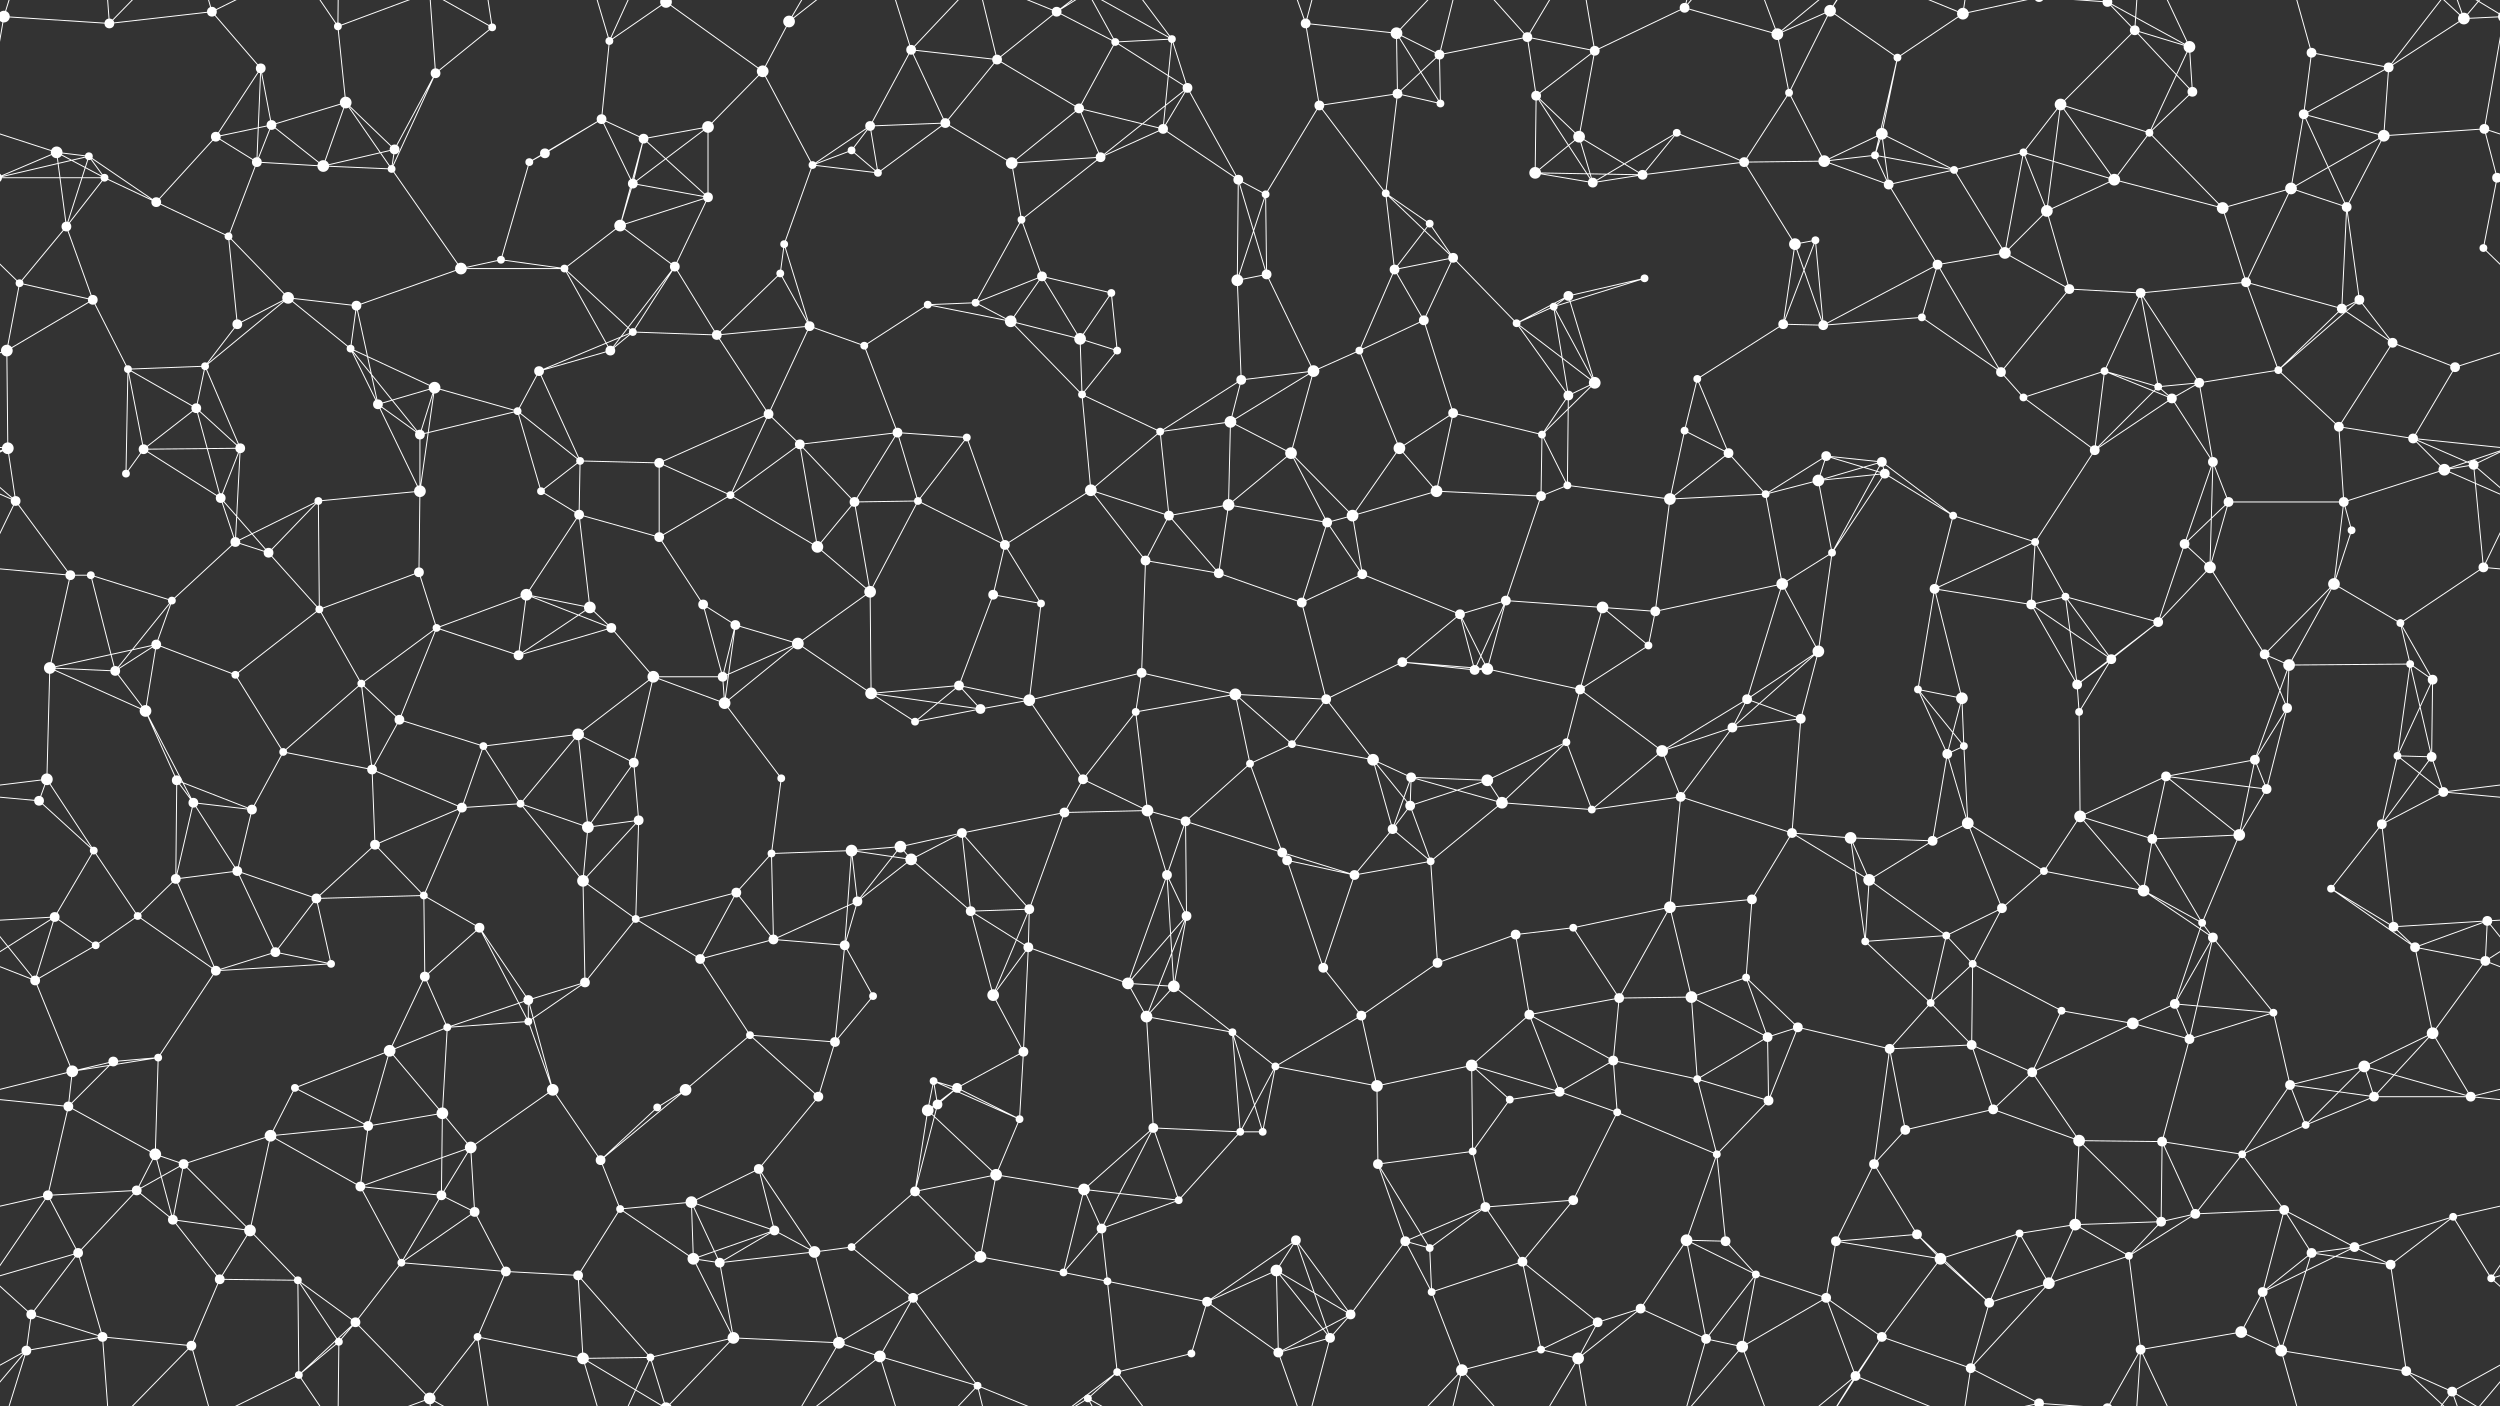 <svg xmlns="http://www.w3.org/2000/svg" width="2560" height="1440" fill="#fff"><rect width="100%" height="100%" fill="#333333" stroke="none"/><circle cx="4" cy="17" r="6"/><circle cx="2564" cy="17" r="6"/><circle cx="112" cy="24" r="5"/><circle cx="217" cy="12" r="5"/><circle cx="267" cy="70" r="5"/><circle cx="346" cy="27" r="4"/><circle cx="446" cy="75" r="5"/><circle cx="504" cy="28" r="4"/><circle cx="624" cy="42" r="4"/><circle cx="682" cy="2" r="6"/><circle cx="682" cy="1442" r="6"/><circle cx="781" cy="73" r="6"/><circle cx="808" cy="22" r="6"/><circle cx="933" cy="51" r="5"/><circle cx="1021" cy="61" r="5"/><circle cx="1082" cy="12" r="5"/><circle cx="1142" cy="43" r="4"/><circle cx="1200" cy="40" r="4"/><circle cx="1337" cy="24" r="5"/><circle cx="1430" cy="34" r="6"/><circle cx="1474" cy="56" r="5"/><circle cx="1564" cy="38" r="5"/><circle cx="1633" cy="52" r="5"/><circle cx="1725" cy="8" r="5"/><circle cx="1820" cy="35" r="6"/><circle cx="1874" cy="11" r="6"/><circle cx="1943" cy="59" r="4"/><circle cx="2010" cy="14" r="6"/><circle cx="2158" cy="2" r="5"/><circle cx="2158" cy="1442" r="5"/><circle cx="2186" cy="31" r="5"/><circle cx="2242" cy="48" r="6"/><circle cx="2367" cy="54" r="5"/><circle cx="2446" cy="69" r="5"/><circle cx="2523" cy="19" r="6"/><circle cx="58" cy="156" r="6"/><circle cx="91" cy="160" r="4"/><circle cx="221" cy="140" r="5"/><circle cx="278" cy="128" r="5"/><circle cx="354" cy="105" r="6"/><circle cx="404" cy="153" r="5"/><circle cx="558" cy="157" r="5"/><circle cx="616" cy="122" r="5"/><circle cx="659" cy="142" r="5"/><circle cx="725" cy="130" r="6"/><circle cx="872" cy="154" r="4"/><circle cx="891" cy="129" r="5"/><circle cx="968" cy="126" r="5"/><circle cx="1105" cy="111" r="5"/><circle cx="1191" cy="132" r="5"/><circle cx="1216" cy="90" r="5"/><circle cx="1351" cy="108" r="5"/><circle cx="1431" cy="96" r="5"/><circle cx="1475" cy="106" r="4"/><circle cx="1573" cy="98" r="5"/><circle cx="1617" cy="140" r="6"/><circle cx="1717" cy="136" r="4"/><circle cx="1832" cy="95" r="4"/><circle cx="1920" cy="159" r="4"/><circle cx="1927" cy="137" r="6"/><circle cx="2072" cy="156" r="4"/><circle cx="2110" cy="107" r="6"/><circle cx="2201" cy="136" r="4"/><circle cx="2245" cy="94" r="5"/><circle cx="2359" cy="117" r="5"/><circle cx="2441" cy="139" r="6"/><circle cx="2544" cy="132" r="5"/><circle cx="68" cy="232" r="5"/><circle cx="107" cy="182" r="4"/><circle cx="160" cy="207" r="5"/><circle cx="263" cy="166" r="5"/><circle cx="331" cy="170" r="6"/><circle cx="401" cy="173" r="4"/><circle cx="542" cy="166" r="4"/><circle cx="635" cy="231" r="6"/><circle cx="648" cy="188" r="5"/><circle cx="725" cy="202" r="5"/><circle cx="832" cy="169" r="4"/><circle cx="899" cy="177" r="4"/><circle cx="1036" cy="167" r="6"/><circle cx="1046" cy="225" r="4"/><circle cx="1127" cy="161" r="5"/><circle cx="1268" cy="184" r="5"/><circle cx="1296" cy="199" r="4"/><circle cx="1419" cy="198" r="4"/><circle cx="1464" cy="229" r="4"/><circle cx="1572" cy="177" r="6"/><circle cx="1631" cy="187" r="5"/><circle cx="1682" cy="179" r="5"/><circle cx="1786" cy="166" r="5"/><circle cx="1868" cy="165" r="6"/><circle cx="1934" cy="189" r="5"/><circle cx="2001" cy="174" r="4"/><circle cx="2096" cy="216" r="6"/><circle cx="2165" cy="184" r="6"/><circle cx="2276" cy="213" r="6"/><circle cx="2346" cy="193" r="6"/><circle cx="2403" cy="212" r="5"/><circle cx="2557" cy="182" r="5"/><circle cx="-3" cy="182" r="5"/><circle cx="20" cy="290" r="4"/><circle cx="95" cy="307" r="5"/><circle cx="234" cy="242" r="4"/><circle cx="295" cy="305" r="6"/><circle cx="365" cy="313" r="5"/><circle cx="472" cy="275" r="6"/><circle cx="513" cy="266" r="4"/><circle cx="578" cy="275" r="4"/><circle cx="691" cy="273" r="5"/><circle cx="799" cy="280" r="4"/><circle cx="803" cy="250" r="4"/><circle cx="950" cy="312" r="4"/><circle cx="999" cy="310" r="4"/><circle cx="1067" cy="283" r="5"/><circle cx="1138" cy="300" r="4"/><circle cx="1267" cy="287" r="6"/><circle cx="1297" cy="281" r="5"/><circle cx="1428" cy="276" r="5"/><circle cx="1488" cy="264" r="5"/><circle cx="1591" cy="314" r="4"/><circle cx="1606" cy="303" r="5"/><circle cx="1684" cy="285" r="4"/><circle cx="1838" cy="250" r="6"/><circle cx="1859" cy="246" r="4"/><circle cx="1984" cy="271" r="5"/><circle cx="2053" cy="259" r="6"/><circle cx="2119" cy="296" r="5"/><circle cx="2192" cy="300" r="5"/><circle cx="2300" cy="289" r="5"/><circle cx="2398" cy="316" r="5"/><circle cx="2416" cy="307" r="5"/><circle cx="2543" cy="254" r="4"/><circle cx="7" cy="359" r="6"/><circle cx="131" cy="378" r="4"/><circle cx="210" cy="375" r="4"/><circle cx="243" cy="332" r="5"/><circle cx="359" cy="357" r="4"/><circle cx="445" cy="397" r="6"/><circle cx="552" cy="380" r="5"/><circle cx="625" cy="359" r="5"/><circle cx="648" cy="340" r="4"/><circle cx="734" cy="343" r="5"/><circle cx="829" cy="334" r="5"/><circle cx="885" cy="354" r="4"/><circle cx="1035" cy="329" r="6"/><circle cx="1106" cy="347" r="6"/><circle cx="1144" cy="359" r="4"/><circle cx="1271" cy="389" r="5"/><circle cx="1345" cy="380" r="6"/><circle cx="1392" cy="359" r="4"/><circle cx="1458" cy="328" r="5"/><circle cx="1553" cy="331" r="4"/><circle cx="1633" cy="392" r="6"/><circle cx="1738" cy="388" r="4"/><circle cx="1826" cy="332" r="5"/><circle cx="1867" cy="333" r="5"/><circle cx="1968" cy="325" r="4"/><circle cx="2049" cy="381" r="5"/><circle cx="2155" cy="380" r="4"/><circle cx="2210" cy="396" r="4"/><circle cx="2252" cy="392" r="5"/><circle cx="2333" cy="379" r="4"/><circle cx="2450" cy="351" r="5"/><circle cx="2514" cy="376" r="5"/><circle cx="8" cy="459" r="6"/><circle cx="147" cy="460" r="5"/><circle cx="201" cy="418" r="5"/><circle cx="246" cy="459" r="5"/><circle cx="387" cy="414" r="5"/><circle cx="430" cy="445" r="5"/><circle cx="530" cy="421" r="4"/><circle cx="594" cy="472" r="4"/><circle cx="675" cy="474" r="5"/><circle cx="787" cy="424" r="5"/><circle cx="819" cy="455" r="5"/><circle cx="919" cy="443" r="5"/><circle cx="990" cy="448" r="4"/><circle cx="1108" cy="404" r="4"/><circle cx="1188" cy="442" r="4"/><circle cx="1260" cy="432" r="6"/><circle cx="1322" cy="464" r="6"/><circle cx="1433" cy="459" r="6"/><circle cx="1488" cy="423" r="5"/><circle cx="1579" cy="445" r="4"/><circle cx="1606" cy="405" r="5"/><circle cx="1725" cy="441" r="4"/><circle cx="1770" cy="464" r="5"/><circle cx="1870" cy="467" r="5"/><circle cx="1927" cy="473" r="5"/><circle cx="2072" cy="407" r="4"/><circle cx="2145" cy="461" r="5"/><circle cx="2224" cy="408" r="5"/><circle cx="2266" cy="473" r="5"/><circle cx="2395" cy="437" r="5"/><circle cx="2471" cy="449" r="5"/><circle cx="2533" cy="476" r="5"/><circle cx="16" cy="513" r="5"/><circle cx="129" cy="485" r="4"/><circle cx="226" cy="510" r="5"/><circle cx="241" cy="555" r="5"/><circle cx="326" cy="513" r="4"/><circle cx="430" cy="503" r="6"/><circle cx="554" cy="503" r="4"/><circle cx="593" cy="527" r="5"/><circle cx="675" cy="550" r="5"/><circle cx="748" cy="507" r="4"/><circle cx="875" cy="514" r="5"/><circle cx="940" cy="513" r="4"/><circle cx="1029" cy="558" r="5"/><circle cx="1117" cy="502" r="6"/><circle cx="1197" cy="528" r="5"/><circle cx="1258" cy="517" r="6"/><circle cx="1359" cy="535" r="5"/><circle cx="1385" cy="528" r="6"/><circle cx="1471" cy="503" r="6"/><circle cx="1578" cy="508" r="5"/><circle cx="1605" cy="497" r="4"/><circle cx="1710" cy="511" r="6"/><circle cx="1808" cy="506" r="4"/><circle cx="1862" cy="492" r="6"/><circle cx="1930" cy="485" r="5"/><circle cx="2000" cy="528" r="4"/><circle cx="2084" cy="555" r="4"/><circle cx="2237" cy="557" r="5"/><circle cx="2282" cy="514" r="5"/><circle cx="2400" cy="514" r="5"/><circle cx="2408" cy="543" r="4"/><circle cx="2503" cy="481" r="6"/><circle cx="72" cy="589" r="5"/><circle cx="93" cy="589" r="4"/><circle cx="176" cy="615" r="4"/><circle cx="275" cy="566" r="5"/><circle cx="327" cy="624" r="4"/><circle cx="429" cy="586" r="5"/><circle cx="539" cy="609" r="6"/><circle cx="604" cy="622" r="6"/><circle cx="720" cy="619" r="5"/><circle cx="753" cy="640" r="5"/><circle cx="837" cy="560" r="6"/><circle cx="891" cy="606" r="6"/><circle cx="1017" cy="609" r="5"/><circle cx="1066" cy="618" r="4"/><circle cx="1173" cy="574" r="5"/><circle cx="1248" cy="587" r="5"/><circle cx="1333" cy="617" r="5"/><circle cx="1395" cy="588" r="5"/><circle cx="1495" cy="629" r="5"/><circle cx="1542" cy="615" r="5"/><circle cx="1641" cy="622" r="6"/><circle cx="1695" cy="626" r="5"/><circle cx="1825" cy="598" r="6"/><circle cx="1876" cy="566" r="4"/><circle cx="1981" cy="603" r="5"/><circle cx="2080" cy="619" r="5"/><circle cx="2115" cy="611" r="4"/><circle cx="2210" cy="637" r="5"/><circle cx="2263" cy="581" r="6"/><circle cx="2390" cy="598" r="6"/><circle cx="2458" cy="638" r="4"/><circle cx="2543" cy="581" r="5"/><circle cx="51" cy="684" r="6"/><circle cx="118" cy="687" r="5"/><circle cx="160" cy="660" r="5"/><circle cx="241" cy="691" r="4"/><circle cx="370" cy="700" r="4"/><circle cx="447" cy="643" r="4"/><circle cx="531" cy="671" r="5"/><circle cx="626" cy="643" r="5"/><circle cx="669" cy="693" r="6"/><circle cx="740" cy="693" r="5"/><circle cx="817" cy="659" r="6"/><circle cx="892" cy="710" r="6"/><circle cx="982" cy="702" r="5"/><circle cx="1054" cy="717" r="6"/><circle cx="1169" cy="689" r="5"/><circle cx="1265" cy="711" r="6"/><circle cx="1358" cy="716" r="5"/><circle cx="1436" cy="678" r="5"/><circle cx="1510" cy="686" r="5"/><circle cx="1523" cy="685" r="6"/><circle cx="1618" cy="706" r="5"/><circle cx="1688" cy="661" r="4"/><circle cx="1789" cy="716" r="5"/><circle cx="1862" cy="667" r="6"/><circle cx="1964" cy="706" r="4"/><circle cx="2009" cy="715" r="6"/><circle cx="2127" cy="701" r="5"/><circle cx="2162" cy="675" r="5"/><circle cx="2319" cy="670" r="5"/><circle cx="2344" cy="681" r="6"/><circle cx="2468" cy="680" r="4"/><circle cx="2491" cy="696" r="5"/><circle cx="48" cy="798" r="6"/><circle cx="149" cy="728" r="6"/><circle cx="181" cy="799" r="5"/><circle cx="290" cy="770" r="4"/><circle cx="381" cy="788" r="5"/><circle cx="409" cy="737" r="5"/><circle cx="495" cy="764" r="4"/><circle cx="592" cy="752" r="6"/><circle cx="649" cy="781" r="5"/><circle cx="742" cy="720" r="6"/><circle cx="800" cy="797" r="4"/><circle cx="937" cy="739" r="4"/><circle cx="1004" cy="726" r="5"/><circle cx="1109" cy="798" r="5"/><circle cx="1163" cy="729" r="4"/><circle cx="1280" cy="782" r="4"/><circle cx="1323" cy="762" r="4"/><circle cx="1406" cy="778" r="6"/><circle cx="1445" cy="796" r="5"/><circle cx="1523" cy="799" r="6"/><circle cx="1604" cy="760" r="4"/><circle cx="1702" cy="769" r="6"/><circle cx="1774" cy="745" r="5"/><circle cx="1844" cy="736" r="5"/><circle cx="1994" cy="772" r="5"/><circle cx="2011" cy="764" r="4"/><circle cx="2129" cy="729" r="4"/><circle cx="2218" cy="795" r="5"/><circle cx="2309" cy="778" r="5"/><circle cx="2342" cy="725" r="5"/><circle cx="2455" cy="774" r="4"/><circle cx="2490" cy="775" r="5"/><circle cx="40" cy="820" r="5"/><circle cx="96" cy="871" r="4"/><circle cx="198" cy="822" r="5"/><circle cx="258" cy="829" r="5"/><circle cx="384" cy="865" r="5"/><circle cx="473" cy="827" r="5"/><circle cx="533" cy="823" r="4"/><circle cx="602" cy="847" r="6"/><circle cx="654" cy="840" r="5"/><circle cx="790" cy="874" r="4"/><circle cx="872" cy="871" r="6"/><circle cx="922" cy="867" r="6"/><circle cx="985" cy="853" r="5"/><circle cx="1090" cy="832" r="5"/><circle cx="1175" cy="830" r="6"/><circle cx="1214" cy="841" r="5"/><circle cx="1313" cy="873" r="5"/><circle cx="1426" cy="849" r="5"/><circle cx="1444" cy="825" r="5"/><circle cx="1538" cy="822" r="6"/><circle cx="1630" cy="829" r="4"/><circle cx="1721" cy="816" r="5"/><circle cx="1835" cy="853" r="5"/><circle cx="1895" cy="858" r="6"/><circle cx="1979" cy="861" r="5"/><circle cx="2015" cy="843" r="6"/><circle cx="2130" cy="836" r="6"/><circle cx="2204" cy="859" r="5"/><circle cx="2293" cy="855" r="6"/><circle cx="2321" cy="808" r="5"/><circle cx="2439" cy="844" r="5"/><circle cx="2502" cy="811" r="5"/><circle cx="56" cy="939" r="5"/><circle cx="141" cy="938" r="4"/><circle cx="180" cy="900" r="5"/><circle cx="243" cy="892" r="5"/><circle cx="324" cy="920" r="5"/><circle cx="434" cy="917" r="4"/><circle cx="491" cy="950" r="5"/><circle cx="597" cy="902" r="6"/><circle cx="651" cy="941" r="4"/><circle cx="754" cy="914" r="5"/><circle cx="878" cy="923" r="5"/><circle cx="933" cy="880" r="6"/><circle cx="994" cy="933" r="5"/><circle cx="1054" cy="931" r="5"/><circle cx="1195" cy="896" r="5"/><circle cx="1215" cy="938" r="5"/><circle cx="1318" cy="881" r="5"/><circle cx="1387" cy="896" r="5"/><circle cx="1465" cy="882" r="4"/><circle cx="1552" cy="957" r="5"/><circle cx="1611" cy="950" r="4"/><circle cx="1710" cy="929" r="6"/><circle cx="1794" cy="921" r="5"/><circle cx="1914" cy="901" r="6"/><circle cx="1993" cy="958" r="4"/><circle cx="2050" cy="930" r="5"/><circle cx="2093" cy="892" r="4"/><circle cx="2195" cy="912" r="6"/><circle cx="2255" cy="945" r="4"/><circle cx="2387" cy="910" r="4"/><circle cx="2451" cy="949" r="5"/><circle cx="2547" cy="943" r="5"/><circle cx="36" cy="1004" r="5"/><circle cx="98" cy="968" r="4"/><circle cx="221" cy="994" r="5"/><circle cx="282" cy="975" r="5"/><circle cx="339" cy="987" r="4"/><circle cx="435" cy="1000" r="5"/><circle cx="541" cy="1024" r="5"/><circle cx="599" cy="1006" r="5"/><circle cx="717" cy="982" r="5"/><circle cx="792" cy="962" r="5"/><circle cx="865" cy="968" r="5"/><circle cx="894" cy="1020" r="4"/><circle cx="1017" cy="1019" r="6"/><circle cx="1053" cy="970" r="5"/><circle cx="1155" cy="1007" r="6"/><circle cx="1202" cy="1010" r="6"/><circle cx="1355" cy="991" r="5"/><circle cx="1394" cy="1040" r="5"/><circle cx="1472" cy="986" r="5"/><circle cx="1566" cy="1039" r="5"/><circle cx="1658" cy="1022" r="5"/><circle cx="1732" cy="1021" r="6"/><circle cx="1788" cy="1001" r="4"/><circle cx="1910" cy="964" r="4"/><circle cx="1977" cy="1027" r="4"/><circle cx="2020" cy="987" r="4"/><circle cx="2111" cy="1035" r="4"/><circle cx="2227" cy="1028" r="5"/><circle cx="2266" cy="960" r="5"/><circle cx="2328" cy="1037" r="4"/><circle cx="2473" cy="970" r="5"/><circle cx="2545" cy="984" r="5"/><circle cx="74" cy="1097" r="6"/><circle cx="116" cy="1087" r="5"/><circle cx="162" cy="1083" r="4"/><circle cx="302" cy="1114" r="4"/><circle cx="399" cy="1076" r="6"/><circle cx="458" cy="1052" r="4"/><circle cx="541" cy="1046" r="4"/><circle cx="566" cy="1116" r="6"/><circle cx="702" cy="1116" r="6"/><circle cx="768" cy="1060" r="4"/><circle cx="855" cy="1067" r="5"/><circle cx="956" cy="1107" r="4"/><circle cx="980" cy="1114" r="5"/><circle cx="1048" cy="1077" r="5"/><circle cx="1174" cy="1041" r="6"/><circle cx="1262" cy="1057" r="4"/><circle cx="1306" cy="1092" r="4"/><circle cx="1410" cy="1112" r="6"/><circle cx="1507" cy="1091" r="6"/><circle cx="1597" cy="1118" r="5"/><circle cx="1652" cy="1086" r="5"/><circle cx="1738" cy="1105" r="4"/><circle cx="1810" cy="1062" r="5"/><circle cx="1841" cy="1052" r="5"/><circle cx="1935" cy="1074" r="5"/><circle cx="2019" cy="1070" r="5"/><circle cx="2081" cy="1098" r="5"/><circle cx="2184" cy="1048" r="6"/><circle cx="2242" cy="1064" r="5"/><circle cx="2345" cy="1111" r="5"/><circle cx="2421" cy="1092" r="6"/><circle cx="2491" cy="1058" r="6"/><circle cx="70" cy="1133" r="5"/><circle cx="159" cy="1182" r="6"/><circle cx="188" cy="1192" r="5"/><circle cx="277" cy="1163" r="6"/><circle cx="377" cy="1153" r="5"/><circle cx="453" cy="1140" r="6"/><circle cx="482" cy="1175" r="6"/><circle cx="615" cy="1188" r="5"/><circle cx="673" cy="1134" r="4"/><circle cx="777" cy="1197" r="5"/><circle cx="838" cy="1123" r="5"/><circle cx="950" cy="1137" r="6"/><circle cx="960" cy="1131" r="5"/><circle cx="1044" cy="1146" r="4"/><circle cx="1181" cy="1155" r="5"/><circle cx="1270" cy="1159" r="4"/><circle cx="1293" cy="1159" r="4"/><circle cx="1411" cy="1192" r="5"/><circle cx="1508" cy="1179" r="4"/><circle cx="1546" cy="1126" r="4"/><circle cx="1656" cy="1139" r="4"/><circle cx="1758" cy="1182" r="4"/><circle cx="1811" cy="1127" r="5"/><circle cx="1919" cy="1192" r="5"/><circle cx="1951" cy="1157" r="5"/><circle cx="2041" cy="1136" r="5"/><circle cx="2129" cy="1168" r="6"/><circle cx="2214" cy="1169" r="5"/><circle cx="2296" cy="1182" r="4"/><circle cx="2361" cy="1152" r="4"/><circle cx="2431" cy="1123" r="5"/><circle cx="2530" cy="1123" r="5"/><circle cx="49" cy="1224" r="5"/><circle cx="140" cy="1219" r="5"/><circle cx="177" cy="1249" r="5"/><circle cx="256" cy="1260" r="6"/><circle cx="369" cy="1215" r="5"/><circle cx="452" cy="1224" r="5"/><circle cx="486" cy="1241" r="5"/><circle cx="635" cy="1238" r="4"/><circle cx="708" cy="1231" r="6"/><circle cx="793" cy="1260" r="5"/><circle cx="872" cy="1277" r="4"/><circle cx="937" cy="1220" r="5"/><circle cx="1020" cy="1203" r="6"/><circle cx="1110" cy="1218" r="6"/><circle cx="1128" cy="1258" r="5"/><circle cx="1207" cy="1229" r="4"/><circle cx="1327" cy="1270" r="5"/><circle cx="1439" cy="1271" r="5"/><circle cx="1464" cy="1278" r="4"/><circle cx="1521" cy="1236" r="5"/><circle cx="1611" cy="1229" r="5"/><circle cx="1727" cy="1270" r="6"/><circle cx="1767" cy="1271" r="5"/><circle cx="1880" cy="1271" r="5"/><circle cx="1963" cy="1264" r="5"/><circle cx="2068" cy="1263" r="4"/><circle cx="2125" cy="1254" r="6"/><circle cx="2213" cy="1251" r="5"/><circle cx="2248" cy="1243" r="5"/><circle cx="2339" cy="1239" r="5"/><circle cx="2411" cy="1277" r="5"/><circle cx="2512" cy="1246" r="4"/><circle cx="32" cy="1346" r="5"/><circle cx="80" cy="1283" r="5"/><circle cx="225" cy="1310" r="5"/><circle cx="305" cy="1311" r="4"/><circle cx="364" cy="1354" r="5"/><circle cx="411" cy="1293" r="4"/><circle cx="518" cy="1302" r="5"/><circle cx="592" cy="1306" r="5"/><circle cx="710" cy="1289" r="6"/><circle cx="737" cy="1293" r="5"/><circle cx="834" cy="1282" r="6"/><circle cx="935" cy="1329" r="5"/><circle cx="1004" cy="1287" r="6"/><circle cx="1089" cy="1303" r="4"/><circle cx="1134" cy="1312" r="4"/><circle cx="1236" cy="1333" r="5"/><circle cx="1307" cy="1301" r="6"/><circle cx="1383" cy="1346" r="5"/><circle cx="1466" cy="1323" r="4"/><circle cx="1559" cy="1292" r="5"/><circle cx="1636" cy="1354" r="5"/><circle cx="1680" cy="1340" r="5"/><circle cx="1798" cy="1305" r="4"/><circle cx="1870" cy="1329" r="5"/><circle cx="1987" cy="1289" r="6"/><circle cx="2037" cy="1334" r="5"/><circle cx="2098" cy="1314" r="6"/><circle cx="2180" cy="1286" r="4"/><circle cx="2317" cy="1323" r="5"/><circle cx="2367" cy="1283" r="5"/><circle cx="2448" cy="1295" r="5"/><circle cx="2551" cy="1309" r="4"/><circle cx="27" cy="1383" r="5"/><circle cx="105" cy="1369" r="5"/><circle cx="196" cy="1378" r="5"/><circle cx="306" cy="1408" r="4"/><circle cx="347" cy="1374" r="4"/><circle cx="440" cy="1432" r="6"/><circle cx="489" cy="1369" r="4"/><circle cx="597" cy="1391" r="6"/><circle cx="666" cy="1390" r="4"/><circle cx="751" cy="1370" r="6"/><circle cx="859" cy="1375" r="6"/><circle cx="901" cy="1389" r="6"/><circle cx="1001" cy="1419" r="4"/><circle cx="1114" cy="1432" r="4"/><circle cx="1144" cy="1405" r="4"/><circle cx="1220" cy="1386" r="4"/><circle cx="1309" cy="1385" r="5"/><circle cx="1362" cy="1370" r="5"/><circle cx="1497" cy="1403" r="6"/><circle cx="1578" cy="1382" r="4"/><circle cx="1616" cy="1391" r="6"/><circle cx="1747" cy="1371" r="5"/><circle cx="1784" cy="1379" r="6"/><circle cx="1900" cy="1409" r="5"/><circle cx="1927" cy="1369" r="5"/><circle cx="2018" cy="1401" r="5"/><circle cx="2088" cy="1437" r="5"/><circle cx="2088" cy="-3" r="5"/><circle cx="2192" cy="1382" r="5"/><circle cx="2295" cy="1364" r="6"/><circle cx="2336" cy="1383" r="6"/><circle cx="2464" cy="1404" r="5"/><circle cx="2511" cy="1425" r="5"/><path stroke="#fff" d="M4 17L112 24M4 17L-37 19M4 17L-16 132M4 17L27 -57M4 17L-49 -15M2564 17L2523 19M2564 17L2544 132M2564 17L2511 -15M4 1457L27 1383M4 1457L-49 1425M2564 1457L2511 1425M112 24L217 12M112 24L105 -71M112 24L196 -62M112 1464L105 1369M112 1464L196 1378M217 12L267 70M217 12L196 -62M217 12L306 -32M217 1452L196 1378M217 1452L306 1408M267 70L221 140M267 70L278 128M267 70L263 166M346 27L354 105M346 27L306 -32M346 27L347 -66M346 27L440 -8M346 1467L306 1408M346 1467L347 1374M346 1467L440 1432M446 75L504 28M446 75L404 153M446 75L401 173M446 75L440 -8M446 1515L440 1432M504 28L440 -8M504 28L489 -71M504 1468L440 1432M504 1468L489 1369M624 42L682 2M624 42L616 122M624 42L597 -49M624 42L666 -50M624 1482L597 1391M624 1482L666 1390M682 2L781 73M682 2L597 -49M682 2L666 -50M682 2L751 -70M682 1442L597 1391M682 1442L666 1390M682 1442L751 1370M781 73L808 22M781 73L725 130M781 73L832 169M808 22L859 -65M808 22L901 -51M808 1462L859 1375M808 1462L901 1389M933 51L1021 61M933 51L891 129M933 51L968 126M933 51L901 -51M933 51L1001 -21M933 1491L901 1389M933 1491L1001 1419M1021 61L1082 12M1021 61L968 126M1021 61L1105 111M1021 61L1001 -21M1021 1501L1001 1419M1082 12L1142 43M1082 12L1001 -21M1082 12L1114 -8M1082 12L1144 -35M1082 1452L1001 1419M1082 1452L1114 1432M1082 1452L1144 1405M1142 43L1200 40M1142 43L1105 111M1142 43L1216 90M1142 43L1114 -8M1142 1483L1114 1432M1200 40L1191 132M1200 40L1216 90M1200 40L1114 -8M1200 40L1144 -35M1200 1480L1114 1432M1200 1480L1144 1405M1337 24L1430 34M1337 24L1351 108M1337 24L1309 -55M1337 24L1362 -70M1337 1464L1309 1385M1337 1464L1362 1370M1430 34L1474 56M1430 34L1431 96M1430 34L1475 106M1430 34L1497 -37M1430 1474L1497 1403M1474 56L1564 38M1474 56L1431 96M1474 56L1475 106M1474 56L1497 -37M1474 1496L1497 1403M1564 38L1633 52M1564 38L1573 98M1564 38L1497 -37M1564 38L1616 -49M1564 1478L1497 1403M1564 1478L1616 1391M1633 52L1725 8M1633 52L1573 98M1633 52L1617 140M1633 52L1616 -49M1633 1492L1616 1391M1725 8L1820 35M1725 8L1747 -69M1725 8L1784 -61M1725 1448L1747 1371M1725 1448L1784 1379M1820 35L1874 11M1820 35L1832 95M1820 35L1784 -61M1820 35L1900 -31M1820 1475L1784 1379M1820 1475L1900 1409M1874 11L1943 59M1874 11L1832 95M1874 11L1900 -31M1874 11L1927 -71M1874 1451L1900 1409M1874 1451L1927 1369M1943 59L2010 14M1943 59L1920 159M1943 59L1927 137M2010 14L1900 -31M2010 14L2018 -39M2010 14L2088 -3M2010 1454L1900 1409M2010 1454L2018 1401M2010 1454L2088 1437M2158 2L2186 31M2158 2L2242 48M2158 2L2088 -3M2158 2L2192 -58M2158 1442L2088 1437M2158 1442L2192 1382M2186 31L2242 48M2186 31L2110 107M2186 31L2245 94M2186 31L2192 -58M2186 1471L2192 1382M2242 48L2201 136M2242 48L2245 94M2242 48L2192 -58M2242 1488L2192 1382M2367 54L2446 69M2367 54L2359 117M2367 54L2336 -57M2367 1494L2336 1383M2446 69L2523 19M2446 69L2359 117M2446 69L2441 139M2446 69L2511 -15M2446 1509L2511 1425M2523 19L2587 -57M2523 19L2464 -36M2523 19L2511 -15M-37 19L27 -57M-37 1459L27 1383M2523 1459L2587 1383M2523 1459L2464 1404M2523 1459L2511 1425M58 156L91 160M58 156L-16 132M58 156L68 232M58 156L107 182M58 156L-3 182M2618 156L2544 132M2618 156L2557 182M91 160L68 232M91 160L107 182M91 160L160 207M91 160L-3 182M2651 160L2557 182M221 140L278 128M221 140L160 207M221 140L263 166M278 128L354 105M278 128L263 166M278 128L331 170M354 105L404 153M354 105L331 170M354 105L401 173M404 153L331 170M404 153L401 173M558 157L616 122M558 157L542 166M616 122L659 142M616 122L542 166M616 122L648 188M659 142L725 130M659 142L635 231M659 142L648 188M659 142L725 202M725 130L648 188M725 130L725 202M872 154L891 129M872 154L832 169M872 154L899 177M891 129L968 126M891 129L832 169M891 129L899 177M968 126L899 177M968 126L1036 167M1105 111L1191 132M1105 111L1036 167M1105 111L1127 161M1191 132L1216 90M1191 132L1127 161M1191 132L1268 184M1216 90L1127 161M1216 90L1268 184M1351 108L1431 96M1351 108L1296 199M1351 108L1419 198M1431 96L1475 106M1431 96L1419 198M1573 98L1617 140M1573 98L1572 177M1573 98L1631 187M1617 140L1572 177M1617 140L1631 187M1617 140L1682 179M1717 136L1631 187M1717 136L1682 179M1717 136L1786 166M1832 95L1786 166M1832 95L1868 165M1920 159L1927 137M1920 159L1868 165M1920 159L1934 189M1920 159L2001 174M1927 137L1868 165M1927 137L1934 189M1927 137L2001 174M2072 156L2110 107M2072 156L2001 174M2072 156L2096 216M2072 156L2165 184M2072 156L2053 259M2110 107L2201 136M2110 107L2096 216M2110 107L2165 184M2201 136L2245 94M2201 136L2165 184M2201 136L2276 213M2359 117L2441 139M2359 117L2346 193M2359 117L2403 212M2441 139L2544 132M2441 139L2346 193M2441 139L2403 212M2544 132L2557 182M68 232L107 182M68 232L20 290M68 232L95 307M107 182L160 207M107 182L-3 182M2667 182L2557 182M160 207L234 242M263 166L331 170M263 166L234 242M331 170L401 173M401 173L472 275M542 166L513 266M635 231L648 188M635 231L725 202M635 231L578 275M635 231L691 273M648 188L725 202M725 202L691 273M832 169L899 177M832 169L803 250M1036 167L1046 225M1036 167L1127 161M1046 225L1127 161M1046 225L999 310M1046 225L1067 283M1268 184L1296 199M1268 184L1267 287M1268 184L1297 281M1296 199L1267 287M1296 199L1297 281M1419 198L1464 229M1419 198L1428 276M1419 198L1488 264M1464 229L1428 276M1464 229L1488 264M1572 177L1631 187M1572 177L1682 179M1631 187L1682 179M1682 179L1786 166M1786 166L1868 165M1786 166L1838 250M1868 165L1934 189M1934 189L2001 174M1934 189L1984 271M2001 174L2053 259M2096 216L2165 184M2096 216L2053 259M2096 216L2119 296M2165 184L2276 213M2276 213L2346 193M2276 213L2300 289M2346 193L2403 212M2346 193L2300 289M2403 212L2398 316M2403 212L2416 307M2557 182L2543 254M20 290L95 307M20 290L-17 254M20 290L7 359M2580 290L2543 254M95 307L7 359M95 307L131 378M234 242L295 305M234 242L243 332M295 305L365 313M295 305L210 375M295 305L243 332M295 305L359 357M365 313L472 275M365 313L359 357M365 313L387 414M472 275L513 266M472 275L578 275M513 266L578 275M578 275L625 359M578 275L648 340M691 273L625 359M691 273L648 340M691 273L734 343M799 280L803 250M799 280L734 343M799 280L829 334M803 250L829 334M950 312L999 310M950 312L885 354M950 312L1035 329M999 310L1067 283M999 310L1035 329M1067 283L1138 300M1067 283L1035 329M1067 283L1106 347M1138 300L1106 347M1138 300L1144 359M1267 287L1297 281M1267 287L1271 389M1297 281L1345 380M1428 276L1488 264M1428 276L1392 359M1428 276L1458 328M1488 264L1458 328M1488 264L1553 331M1591 314L1606 303M1591 314L1684 285M1591 314L1553 331M1591 314L1633 392M1591 314L1606 405M1606 303L1684 285M1606 303L1553 331M1606 303L1633 392M1838 250L1859 246M1838 250L1826 332M1838 250L1867 333M1859 246L1826 332M1859 246L1867 333M1984 271L2053 259M1984 271L1867 333M1984 271L1968 325M1984 271L2049 381M2053 259L2119 296M2119 296L2192 300M2119 296L2049 381M2192 300L2300 289M2192 300L2155 380M2192 300L2210 396M2192 300L2252 392M2300 289L2398 316M2300 289L2333 379M2398 316L2416 307M2398 316L2333 379M2398 316L2450 351M2416 307L2333 379M2416 307L2450 351M7 359L-46 376M7 359L8 459M2567 359L2514 376M131 378L210 375M131 378L147 460M131 378L201 418M131 378L129 485M210 375L243 332M210 375L201 418M210 375L246 459M359 357L445 397M359 357L387 414M359 357L430 445M445 397L387 414M445 397L430 445M445 397L530 421M445 397L430 503M552 380L625 359M552 380L648 340M552 380L530 421M552 380L594 472M625 359L648 340M648 340L734 343M734 343L829 334M734 343L787 424M829 334L885 354M829 334L787 424M885 354L919 443M1035 329L1106 347M1035 329L1108 404M1106 347L1144 359M1106 347L1108 404M1144 359L1108 404M1271 389L1345 380M1271 389L1188 442M1271 389L1260 432M1345 380L1392 359M1345 380L1260 432M1345 380L1322 464M1392 359L1458 328M1392 359L1433 459M1458 328L1488 423M1553 331L1633 392M1553 331L1606 405M1633 392L1579 445M1633 392L1606 405M1738 388L1826 332M1738 388L1725 441M1738 388L1770 464M1826 332L1867 333M1867 333L1968 325M1968 325L2049 381M2049 381L2072 407M2155 380L2210 396M2155 380L2072 407M2155 380L2145 461M2155 380L2224 408M2210 396L2252 392M2210 396L2145 461M2210 396L2224 408M2252 392L2333 379M2252 392L2224 408M2252 392L2266 473M2333 379L2395 437M2450 351L2514 376M2450 351L2395 437M2514 376L2471 449M8 459L-89 449M8 459L-27 476M8 459L16 513M8 459L-57 481M2568 459L2471 449M2568 459L2533 476M2568 459L2503 481M147 460L201 418M147 460L246 459M147 460L129 485M147 460L226 510M201 418L246 459M201 418L226 510M246 459L226 510M246 459L241 555M387 414L430 445M387 414L430 503M430 445L530 421M430 445L430 503M530 421L594 472M530 421L554 503M594 472L675 474M594 472L554 503M594 472L593 527M675 474L787 424M675 474L675 550M675 474L748 507M787 424L819 455M787 424L748 507M819 455L919 443M819 455L748 507M819 455L875 514M819 455L837 560M919 443L990 448M919 443L875 514M919 443L940 513M990 448L940 513M990 448L1029 558M1108 404L1188 442M1108 404L1117 502M1188 442L1260 432M1188 442L1117 502M1188 442L1197 528M1260 432L1322 464M1260 432L1258 517M1322 464L1258 517M1322 464L1359 535M1322 464L1385 528M1433 459L1488 423M1433 459L1385 528M1433 459L1471 503M1488 423L1579 445M1488 423L1471 503M1579 445L1606 405M1579 445L1578 508M1579 445L1605 497M1606 405L1605 497M1725 441L1770 464M1725 441L1710 511M1770 464L1710 511M1770 464L1808 506M1870 467L1927 473M1870 467L1808 506M1870 467L1862 492M1870 467L1930 485M1927 473L1862 492M1927 473L1930 485M1927 473L2000 528M1927 473L1876 566M2072 407L2145 461M2145 461L2224 408M2145 461L2084 555M2224 408L2266 473M2266 473L2237 557M2266 473L2282 514M2266 473L2263 581M2395 437L2471 449M2395 437L2400 514M2471 449L2533 476M2471 449L2503 481M2533 476L2576 513M2533 476L2503 481M2533 476L2543 581M-27 476L16 513M16 513L-57 481M16 513L72 589M16 513L-17 581M2576 513L2503 481M2576 513L2543 581M226 510L241 555M226 510L275 566M241 555L326 513M241 555L176 615M241 555L275 566M326 513L430 503M326 513L275 566M326 513L327 624M430 503L429 586M554 503L593 527M593 527L675 550M593 527L539 609M593 527L604 622M675 550L748 507M675 550L720 619M748 507L837 560M875 514L940 513M875 514L837 560M875 514L891 606M940 513L1029 558M940 513L891 606M1029 558L1117 502M1029 558L1017 609M1029 558L1066 618M1117 502L1197 528M1117 502L1173 574M1197 528L1258 517M1197 528L1173 574M1197 528L1248 587M1258 517L1359 535M1258 517L1248 587M1359 535L1385 528M1359 535L1333 617M1359 535L1395 588M1385 528L1471 503M1385 528L1395 588M1471 503L1578 508M1578 508L1605 497M1578 508L1542 615M1605 497L1710 511M1710 511L1808 506M1710 511L1695 626M1808 506L1862 492M1808 506L1825 598M1862 492L1930 485M1862 492L1876 566M1930 485L2000 528M1930 485L1876 566M2000 528L2084 555M2000 528L1981 603M2084 555L1981 603M2084 555L2080 619M2084 555L2115 611M2237 557L2282 514M2237 557L2210 637M2237 557L2263 581M2282 514L2400 514M2282 514L2263 581M2400 514L2408 543M2400 514L2503 481M2400 514L2390 598M2408 543L2390 598M72 589L93 589M72 589L-17 581M72 589L51 684M2632 589L2543 581M93 589L176 615M93 589L118 687M176 615L118 687M176 615L160 660M275 566L327 624M327 624L429 586M327 624L241 691M327 624L370 700M429 586L447 643M539 609L604 622M539 609L447 643M539 609L531 671M539 609L626 643M604 622L531 671M604 622L626 643M720 619L753 640M720 619L740 693M753 640L740 693M753 640L817 659M753 640L742 720M837 560L891 606M891 606L817 659M891 606L892 710M1017 609L1066 618M1017 609L982 702M1066 618L1054 717M1173 574L1248 587M1173 574L1169 689M1248 587L1333 617M1333 617L1395 588M1333 617L1358 716M1395 588L1495 629M1495 629L1542 615M1495 629L1436 678M1495 629L1510 686M1495 629L1523 685M1542 615L1641 622M1542 615L1510 686M1542 615L1523 685M1641 622L1695 626M1641 622L1618 706M1641 622L1688 661M1695 626L1825 598M1695 626L1688 661M1825 598L1876 566M1825 598L1789 716M1825 598L1862 667M1876 566L1862 667M1981 603L2080 619M1981 603L1964 706M1981 603L2009 715M2080 619L2115 611M2080 619L2127 701M2080 619L2162 675M2115 611L2210 637M2115 611L2127 701M2115 611L2162 675M2210 637L2263 581M2210 637L2127 701M2210 637L2162 675M2263 581L2319 670M2390 598L2458 638M2390 598L2319 670M2390 598L2344 681M2458 638L2543 581M2458 638L2468 680M2458 638L2491 696M51 684L118 687M51 684L160 660M51 684L48 798M51 684L149 728M118 687L160 660M118 687L149 728M160 660L241 691M160 660L149 728M241 691L290 770M370 700L447 643M370 700L290 770M370 700L381 788M370 700L409 737M447 643L531 671M447 643L409 737M531 671L626 643M626 643L669 693M669 693L740 693M669 693L592 752M669 693L649 781M669 693L742 720M740 693L817 659M740 693L742 720M817 659L892 710M817 659L742 720M892 710L982 702M892 710L937 739M892 710L1004 726M982 702L1054 717M982 702L937 739M982 702L1004 726M1054 717L1169 689M1054 717L1004 726M1054 717L1109 798M1169 689L1265 711M1169 689L1163 729M1265 711L1358 716M1265 711L1163 729M1265 711L1280 782M1265 711L1323 762M1358 716L1436 678M1358 716L1323 762M1358 716L1406 778M1436 678L1510 686M1436 678L1523 685M1510 686L1523 685M1523 685L1618 706M1618 706L1688 661M1618 706L1604 760M1618 706L1702 769M1789 716L1862 667M1789 716L1702 769M1789 716L1774 745M1789 716L1844 736M1862 667L1774 745M1862 667L1844 736M1964 706L2009 715M1964 706L1994 772M1964 706L2011 764M2009 715L1994 772M2009 715L2011 764M2127 701L2162 675M2127 701L2129 729M2162 675L2129 729M2319 670L2344 681M2319 670L2342 725M2344 681L2468 680M2344 681L2309 778M2344 681L2342 725M2468 680L2491 696M2468 680L2455 774M2468 680L2490 775M2491 696L2455 774M2491 696L2490 775M48 798L40 820M48 798L96 871M48 798L-58 811M2608 798L2502 811M149 728L181 799M149 728L198 822M181 799L198 822M181 799L258 829M181 799L180 900M290 770L381 788M290 770L258 829M381 788L409 737M381 788L384 865M381 788L473 827M409 737L495 764M495 764L592 752M495 764L473 827M495 764L533 823M592 752L649 781M592 752L533 823M592 752L602 847M649 781L602 847M649 781L654 840M742 720L800 797M800 797L790 874M937 739L1004 726M1109 798L1163 729M1109 798L1090 832M1109 798L1175 830M1163 729L1175 830M1280 782L1323 762M1280 782L1214 841M1280 782L1313 873M1323 762L1406 778M1406 778L1445 796M1406 778L1426 849M1406 778L1444 825M1445 796L1523 799M1445 796L1426 849M1445 796L1444 825M1445 796L1538 822M1523 799L1604 760M1523 799L1444 825M1523 799L1538 822M1604 760L1538 822M1604 760L1630 829M1702 769L1774 745M1702 769L1630 829M1702 769L1721 816M1774 745L1844 736M1774 745L1721 816M1844 736L1835 853M1994 772L2011 764M1994 772L1979 861M1994 772L2015 843M2011 764L2015 843M2129 729L2130 836M2218 795L2309 778M2218 795L2130 836M2218 795L2204 859M2218 795L2293 855M2218 795L2321 808M2309 778L2342 725M2309 778L2293 855M2309 778L2321 808M2342 725L2321 808M2455 774L2490 775M2455 774L2439 844M2455 774L2502 811M2490 775L2439 844M2490 775L2502 811M40 820L96 871M40 820L-58 811M2600 820L2502 811M96 871L56 939M96 871L141 938M198 822L258 829M198 822L180 900M198 822L243 892M258 829L243 892M384 865L473 827M384 865L324 920M384 865L434 917M473 827L533 823M473 827L434 917M533 823L602 847M533 823L597 902M602 847L654 840M602 847L597 902M654 840L597 902M654 840L651 941M790 874L872 871M790 874L754 914M790 874L792 962M872 871L922 867M872 871L878 923M872 871L933 880M872 871L865 968M922 867L985 853M922 867L878 923M922 867L933 880M985 853L1090 832M985 853L933 880M985 853L994 933M985 853L1054 931M1090 832L1175 830M1090 832L1054 931M1175 830L1214 841M1175 830L1195 896M1214 841L1313 873M1214 841L1195 896M1214 841L1215 938M1313 873L1318 881M1313 873L1387 896M1426 849L1444 825M1426 849L1387 896M1426 849L1465 882M1444 825L1465 882M1538 822L1630 829M1538 822L1465 882M1630 829L1721 816M1721 816L1835 853M1721 816L1710 929M1835 853L1895 858M1835 853L1794 921M1835 853L1914 901M1895 858L1979 861M1895 858L1914 901M1895 858L1910 964M1979 861L2015 843M1979 861L1914 901M2015 843L2050 930M2015 843L2093 892M2130 836L2204 859M2130 836L2093 892M2130 836L2195 912M2204 859L2293 855M2204 859L2195 912M2204 859L2255 945M2293 855L2321 808M2293 855L2255 945M2439 844L2502 811M2439 844L2387 910M2439 844L2451 949M56 939L-13 943M56 939L36 1004M56 939L98 968M56 939L-15 984M2616 939L2547 943M2616 939L2545 984M141 938L180 900M141 938L98 968M141 938L221 994M180 900L243 892M180 900L221 994M243 892L324 920M243 892L282 975M324 920L434 917M324 920L282 975M324 920L339 987M434 917L491 950M434 917L435 1000M491 950L435 1000M491 950L541 1024M491 950L541 1046M597 902L651 941M597 902L599 1006M651 941L754 914M651 941L599 1006M651 941L717 982M754 914L717 982M754 914L792 962M878 923L933 880M878 923L792 962M878 923L865 968M933 880L994 933M994 933L1054 931M994 933L1017 1019M994 933L1053 970M1054 931L1017 1019M1054 931L1053 970M1195 896L1215 938M1195 896L1155 1007M1195 896L1202 1010M1215 938L1155 1007M1215 938L1202 1010M1215 938L1174 1041M1318 881L1387 896M1318 881L1355 991M1387 896L1465 882M1387 896L1355 991M1465 882L1472 986M1552 957L1611 950M1552 957L1472 986M1552 957L1566 1039M1611 950L1710 929M1611 950L1658 1022M1710 929L1794 921M1710 929L1658 1022M1710 929L1732 1021M1794 921L1788 1001M1914 901L1993 958M1914 901L1910 964M1993 958L2050 930M1993 958L1910 964M1993 958L1977 1027M1993 958L2020 987M2050 930L2093 892M2050 930L2020 987M2093 892L2195 912M2195 912L2255 945M2195 912L2266 960M2255 945L2227 1028M2255 945L2266 960M2387 910L2451 949M2387 910L2473 970M2451 949L2547 943M2451 949L2473 970M2547 943L2596 1004M2547 943L2473 970M2547 943L2545 984M-13 943L36 1004M36 1004L98 968M36 1004L-15 984M36 1004L74 1097M2596 1004L2545 984M221 994L282 975M221 994L339 987M221 994L162 1083M282 975L339 987M435 1000L399 1076M435 1000L458 1052M541 1024L599 1006M541 1024L458 1052M541 1024L541 1046M541 1024L566 1116M599 1006L541 1046M717 982L792 962M717 982L768 1060M792 962L865 968M865 968L894 1020M865 968L855 1067M894 1020L855 1067M1017 1019L1053 970M1017 1019L1048 1077M1053 970L1155 1007M1053 970L1048 1077M1155 1007L1202 1010M1155 1007L1174 1041M1202 1010L1174 1041M1202 1010L1262 1057M1355 991L1394 1040M1394 1040L1472 986M1394 1040L1306 1092M1394 1040L1410 1112M1566 1039L1658 1022M1566 1039L1507 1091M1566 1039L1597 1118M1566 1039L1652 1086M1658 1022L1732 1021M1658 1022L1652 1086M1732 1021L1788 1001M1732 1021L1738 1105M1732 1021L1810 1062M1788 1001L1810 1062M1788 1001L1841 1052M1910 964L1977 1027M1977 1027L2020 987M1977 1027L1935 1074M1977 1027L2019 1070M2020 987L2111 1035M2020 987L2019 1070M2111 1035L2081 1098M2111 1035L2184 1048M2227 1028L2266 960M2227 1028L2328 1037M2227 1028L2184 1048M2227 1028L2242 1064M2266 960L2328 1037M2266 960L2242 1064M2328 1037L2242 1064M2328 1037L2345 1111M2473 970L2545 984M2473 970L2491 1058M2545 984L2491 1058M74 1097L116 1087M74 1097L162 1083M74 1097L70 1133M74 1097L-30 1123M2634 1097L2530 1123M116 1087L162 1083M116 1087L70 1133M162 1083L159 1182M302 1114L399 1076M302 1114L277 1163M302 1114L377 1153M399 1076L458 1052M399 1076L377 1153M399 1076L453 1140M458 1052L541 1046M458 1052L453 1140M541 1046L566 1116M566 1116L482 1175M566 1116L615 1188M702 1116L768 1060M702 1116L615 1188M702 1116L673 1134M768 1060L855 1067M768 1060L838 1123M855 1067L838 1123M956 1107L980 1114M956 1107L950 1137M956 1107L960 1131M956 1107L1044 1146M980 1114L1048 1077M980 1114L950 1137M980 1114L960 1131M980 1114L1044 1146M1048 1077L1044 1146M1174 1041L1262 1057M1174 1041L1181 1155M1262 1057L1306 1092M1262 1057L1270 1159M1262 1057L1293 1159M1306 1092L1410 1112M1306 1092L1270 1159M1306 1092L1293 1159M1410 1112L1507 1091M1410 1112L1411 1192M1507 1091L1597 1118M1507 1091L1508 1179M1507 1091L1546 1126M1597 1118L1652 1086M1597 1118L1546 1126M1597 1118L1656 1139M1652 1086L1738 1105M1652 1086L1656 1139M1738 1105L1810 1062M1738 1105L1758 1182M1738 1105L1811 1127M1810 1062L1841 1052M1810 1062L1811 1127M1841 1052L1935 1074M1841 1052L1811 1127M1935 1074L2019 1070M1935 1074L1919 1192M1935 1074L1951 1157M2019 1070L2081 1098M2019 1070L2041 1136M2081 1098L2184 1048M2081 1098L2041 1136M2081 1098L2129 1168M2184 1048L2242 1064M2242 1064L2214 1169M2345 1111L2421 1092M2345 1111L2296 1182M2345 1111L2361 1152M2345 1111L2431 1123M2421 1092L2491 1058M2421 1092L2361 1152M2421 1092L2431 1123M2421 1092L2530 1123M2491 1058L2431 1123M2491 1058L2530 1123M70 1133L159 1182M70 1133L-30 1123M70 1133L49 1224M2630 1133L2530 1123M159 1182L188 1192M159 1182L140 1219M159 1182L177 1249M188 1192L277 1163M188 1192L140 1219M188 1192L177 1249M188 1192L256 1260M277 1163L377 1153M277 1163L256 1260M277 1163L369 1215M377 1153L453 1140M377 1153L369 1215M453 1140L482 1175M453 1140L452 1224M482 1175L369 1215M482 1175L452 1224M482 1175L486 1241M615 1188L673 1134M615 1188L635 1238M777 1197L838 1123M777 1197L708 1231M777 1197L793 1260M777 1197L834 1282M950 1137L960 1131M950 1137L937 1220M950 1137L1020 1203M960 1131L937 1220M1044 1146L1020 1203M1181 1155L1270 1159M1181 1155L1110 1218M1181 1155L1128 1258M1181 1155L1207 1229M1270 1159L1293 1159M1270 1159L1207 1229M1411 1192L1508 1179M1411 1192L1439 1271M1411 1192L1464 1278M1508 1179L1546 1126M1508 1179L1521 1236M1656 1139L1758 1182M1656 1139L1611 1229M1758 1182L1811 1127M1758 1182L1727 1270M1758 1182L1767 1271M1919 1192L1951 1157M1919 1192L1880 1271M1919 1192L1963 1264M1951 1157L2041 1136M2041 1136L2129 1168M2129 1168L2214 1169M2129 1168L2125 1254M2129 1168L2213 1251M2214 1169L2296 1182M2214 1169L2213 1251M2214 1169L2248 1243M2296 1182L2361 1152M2296 1182L2248 1243M2296 1182L2339 1239M2361 1152L2431 1123M2431 1123L2530 1123M49 1224L140 1219M49 1224L-48 1246M49 1224L80 1283M49 1224L-9 1309M2609 1224L2512 1246M2609 1224L2551 1309M140 1219L177 1249M140 1219L80 1283M177 1249L256 1260M177 1249L225 1310M256 1260L225 1310M256 1260L305 1311M369 1215L452 1224M369 1215L411 1293M452 1224L486 1241M452 1224L411 1293M486 1241L411 1293M486 1241L518 1302M635 1238L708 1231M635 1238L592 1306M635 1238L710 1289M708 1231L793 1260M708 1231L710 1289M708 1231L737 1293M793 1260L710 1289M793 1260L737 1293M793 1260L834 1282M872 1277L937 1220M872 1277L834 1282M872 1277L935 1329M937 1220L1020 1203M937 1220L1004 1287M1020 1203L1110 1218M1020 1203L1004 1287M1110 1218L1128 1258M1110 1218L1207 1229M1110 1218L1089 1303M1128 1258L1207 1229M1128 1258L1089 1303M1128 1258L1134 1312M1327 1270L1236 1333M1327 1270L1307 1301M1327 1270L1383 1346M1327 1270L1362 1370M1439 1271L1464 1278M1439 1271L1521 1236M1439 1271L1383 1346M1439 1271L1466 1323M1464 1278L1521 1236M1464 1278L1466 1323M1521 1236L1611 1229M1521 1236L1559 1292M1611 1229L1559 1292M1727 1270L1767 1271M1727 1270L1680 1340M1727 1270L1798 1305M1727 1270L1747 1371M1767 1271L1798 1305M1880 1271L1963 1264M1880 1271L1870 1329M1880 1271L1987 1289M1963 1264L1987 1289M1963 1264L2037 1334M2068 1263L2125 1254M2068 1263L1987 1289M2068 1263L2037 1334M2068 1263L2098 1314M2125 1254L2213 1251M2125 1254L2098 1314M2125 1254L2180 1286M2213 1251L2248 1243M2213 1251L2180 1286M2248 1243L2339 1239M2248 1243L2180 1286M2339 1239L2411 1277M2339 1239L2317 1323M2339 1239L2367 1283M2411 1277L2512 1246M2411 1277L2317 1323M2411 1277L2367 1283M2411 1277L2448 1295M2512 1246L2448 1295M2512 1246L2551 1309M32 1346L80 1283M32 1346L-9 1309M32 1346L27 1383M32 1346L105 1369M2592 1346L2551 1309M80 1283L-9 1309M80 1283L105 1369M2640 1283L2551 1309M225 1310L305 1311M225 1310L196 1378M305 1311L364 1354M305 1311L306 1408M305 1311L347 1374M364 1354L411 1293M364 1354L306 1408M364 1354L347 1374M364 1354L440 1432M411 1293L518 1302M518 1302L592 1306M518 1302L489 1369M592 1306L597 1391M592 1306L666 1390M710 1289L737 1293M710 1289L751 1370M737 1293L834 1282M737 1293L751 1370M834 1282L859 1375M935 1329L1004 1287M935 1329L859 1375M935 1329L901 1389M935 1329L1001 1419M1004 1287L1089 1303M1089 1303L1134 1312M1134 1312L1236 1333M1134 1312L1144 1405M1236 1333L1307 1301M1236 1333L1220 1386M1236 1333L1309 1385M1307 1301L1383 1346M1307 1301L1309 1385M1307 1301L1362 1370M1383 1346L1309 1385M1383 1346L1362 1370M1466 1323L1559 1292M1466 1323L1497 1403M1559 1292L1636 1354M1559 1292L1578 1382M1636 1354L1680 1340M1636 1354L1578 1382M1636 1354L1616 1391M1680 1340L1616 1391M1680 1340L1747 1371M1798 1305L1870 1329M1798 1305L1747 1371M1798 1305L1784 1379M1870 1329L1784 1379M1870 1329L1900 1409M1870 1329L1927 1369M1987 1289L2037 1334M1987 1289L1927 1369M2037 1334L2098 1314M2037 1334L2018 1401M2098 1314L2180 1286M2098 1314L2018 1401M2180 1286L2192 1382M2317 1323L2367 1283M2317 1323L2295 1364M2317 1323L2336 1383M2367 1283L2448 1295M2367 1283L2336 1383M2448 1295L2464 1404M27 1383L105 1369M27 1383L-49 1425M2587 1383L2511 1425M105 1369L196 1378M306 1408L347 1374M440 1432L489 1369M489 1369L597 1391M597 1391L666 1390M666 1390L751 1370M751 1370L859 1375M859 1375L901 1389M901 1389L1001 1419M1114 1432L1144 1405M1144 1405L1220 1386M1309 1385L1362 1370M1497 1403L1578 1382M1578 1382L1616 1391M1747 1371L1784 1379M1900 1409L1927 1369M1927 1369L2018 1401M2018 1401L2088 1437M2192 1382L2295 1364M2295 1364L2336 1383M2336 1383L2464 1404M2464 1404L2511 1425"/></svg>